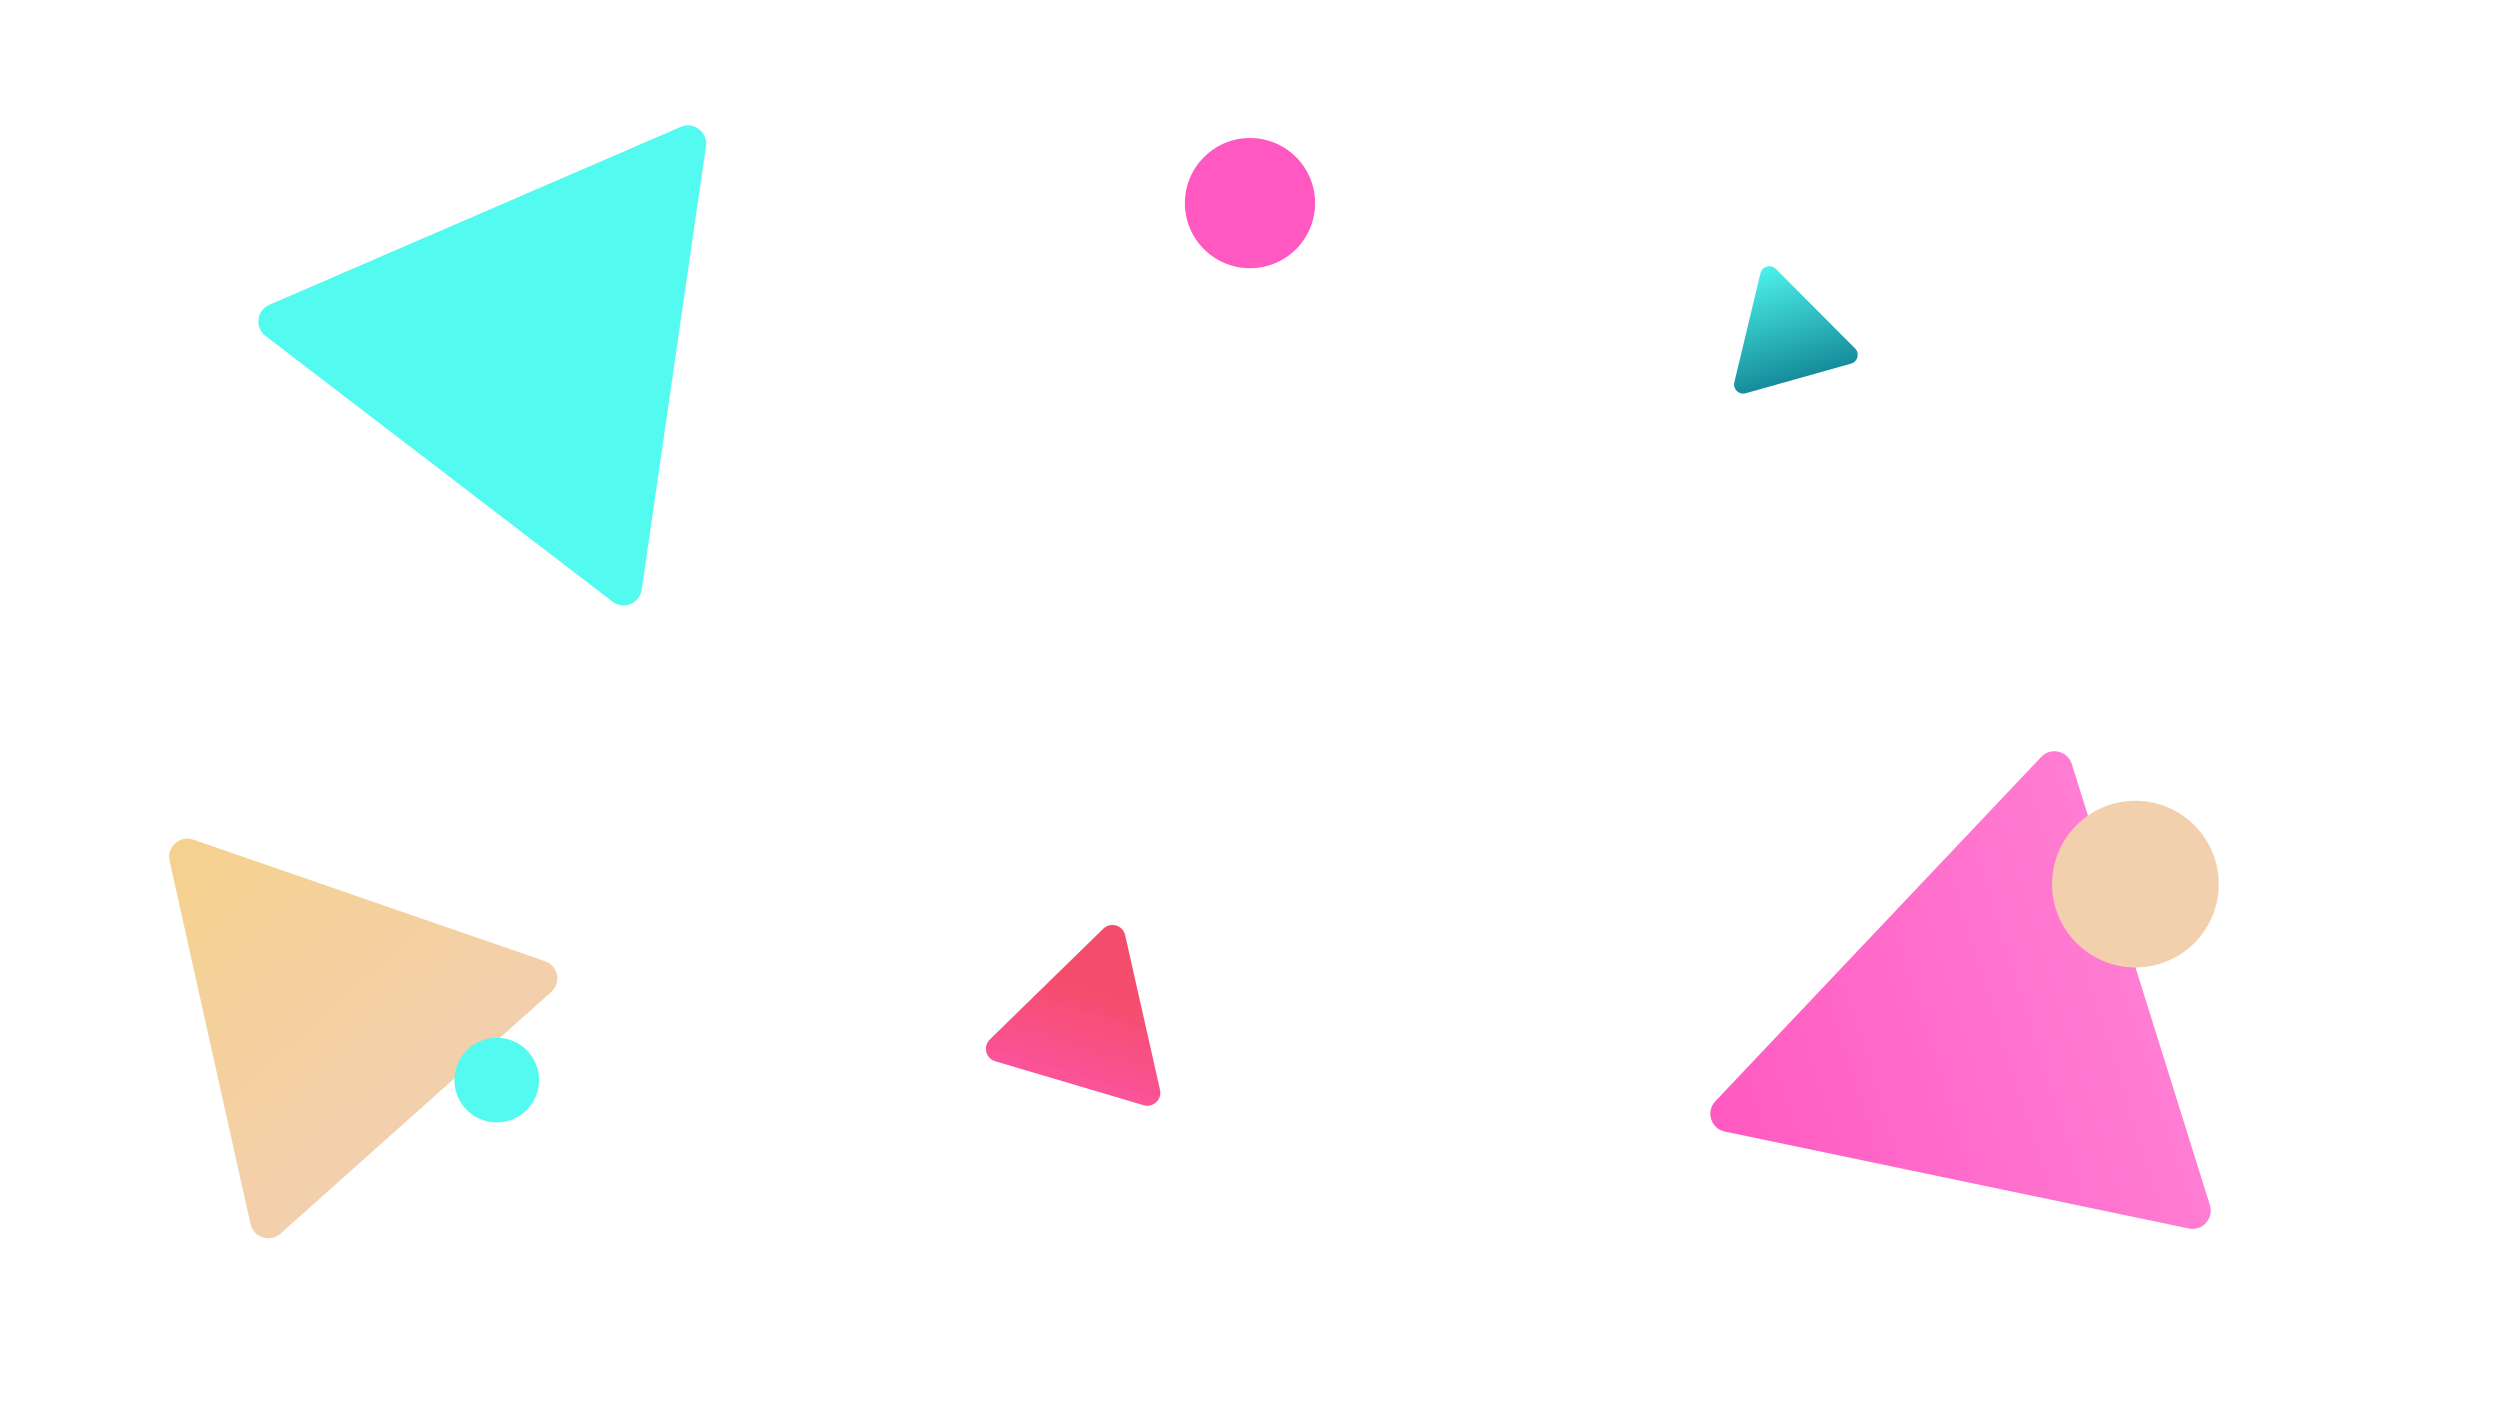 <svg width="1920" height="1080" viewBox="0 0 1920 1080" fill="none" xmlns="http://www.w3.org/2000/svg">
    <g clip-path="url(#clip0_468_5)">
        <path fill-rule="evenodd" clip-rule="evenodd"
              d="M130.223 661.139C127.839 650.448 138.106 641.285 148.461 644.863L418.589 738.189C428.693 741.679 431.315 754.747 423.34 761.864L215.39 947.443C207.415 954.56 194.726 950.476 192.401 940.044L130.223 661.139Z"
              fill="url(#paint0_linear_468_5)"
              filter="url(#shadow)"/>
        <path fill-rule="evenodd" clip-rule="evenodd"
              d="M522.756 97.464C532.81 93.116 543.737 101.481 542.166 112.323L492.826 452.95C491.293 463.529 478.95 468.557 470.463 462.06L203.942 258.021C195.454 251.523 197.084 238.294 206.894 234.052L522.756 97.464Z"
              fill="#52FAF0"
              filter="url(#shadow)"/>
        <path fill-rule="evenodd" clip-rule="evenodd"
              d="M1324.69 869.053C1313.97 866.814 1309.85 853.681 1317.39 845.724L1567.64 581.327C1574.98 573.564 1587.97 576.566 1591.16 586.767L1697.22 925.588C1700.41 935.789 1691.45 945.662 1680.99 943.477L1324.69 869.053Z"
              fill="url(#paint1_linear_468_5)"
              filter="url(#shadow)"/>
        <path fill-rule="evenodd" clip-rule="evenodd"
              d="M1352.04 209.803C1353.32 204.476 1359.94 202.613 1363.81 206.493L1424.69 267.576C1428.46 271.362 1426.77 277.808 1421.62 279.255L1340.66 302.026C1335.52 303.473 1330.71 298.854 1331.96 293.657L1352.04 209.803Z"
              fill="url(#paint2_linear_468_5)"
              filter="url(#shadow)"/>
        <path fill-rule="evenodd" clip-rule="evenodd"
              d="M847.355 713.214C852.952 707.75 862.374 710.54 864.095 718.172L890.898 837.018C892.578 844.468 885.627 850.974 878.305 848.806L764.342 815.055C757.02 812.887 754.731 803.644 760.194 798.31L847.355 713.214Z"
              fill="url(#paint3_linear_468_5)"
              filter="url(#shadow)"/>
        <circle cx="960" cy="156" r="50" fill="#FF58C0" filter="url(#shadow)"/>
        <circle cx="381.5" cy="829.5" r="32.5" fill="#52FAF0"  filter="url(#shadow)"/>
        <circle cx="1640" cy="679" r="64" fill="#F3D0AD" filter="url(#shadow)"/>
    </g>
    <defs>
        <filter id="shadow" x="-20%" y="-20%" width="200%" height="200%">
            <feOffset result="offOut" in="SourceGraphic" dx="0" dy="0" />
            <feGaussianBlur result="blurOut" in="offOut" stdDeviation="10" />
            <feBlend in="SourceGraphic" in2="blurOut" mode="normal" />
        </filter>

        <linearGradient id="paint0_linear_468_5" x1="124.774" y1="636.673" x2="319.331" y2="854.684"
                        gradientUnits="userSpaceOnUse">
            <stop stop-color="#F5D18C"/>
            <stop offset="1" stop-color="#F3D0AD"/>
        </linearGradient>
        <linearGradient id="paint1_linear_468_5" x1="1300.15" y1="863.922" x2="1644.21" y2="756.231"
                        gradientUnits="userSpaceOnUse">
            <stop stop-color="#FF58C0"/>
            <stop offset="1" stop-color="#FF7DD3"/>
        </linearGradient>
        <linearGradient id="paint2_linear_468_5" x1="1354.96" y1="197.616" x2="1381.13" y2="290.645"
                        gradientUnits="userSpaceOnUse">
            <stop stop-color="#52FAF0"/>
            <stop offset="1" stop-color="#158C9B"/>
        </linearGradient>
        <linearGradient id="paint3_linear_468_5" x1="1153.7" y1="851.413" x2="1114.84" y2="982.622"
                        gradientUnits="userSpaceOnUse">
            <stop stop-color="#F44D6B"/>
            <stop offset="1" stop-color="#FF58C0"/>
        </linearGradient>
        <clipPath id="clip0_468_5">
            <rect width="1920" height="1080" fill="white"/>
        </clipPath>
    </defs>
</svg>
